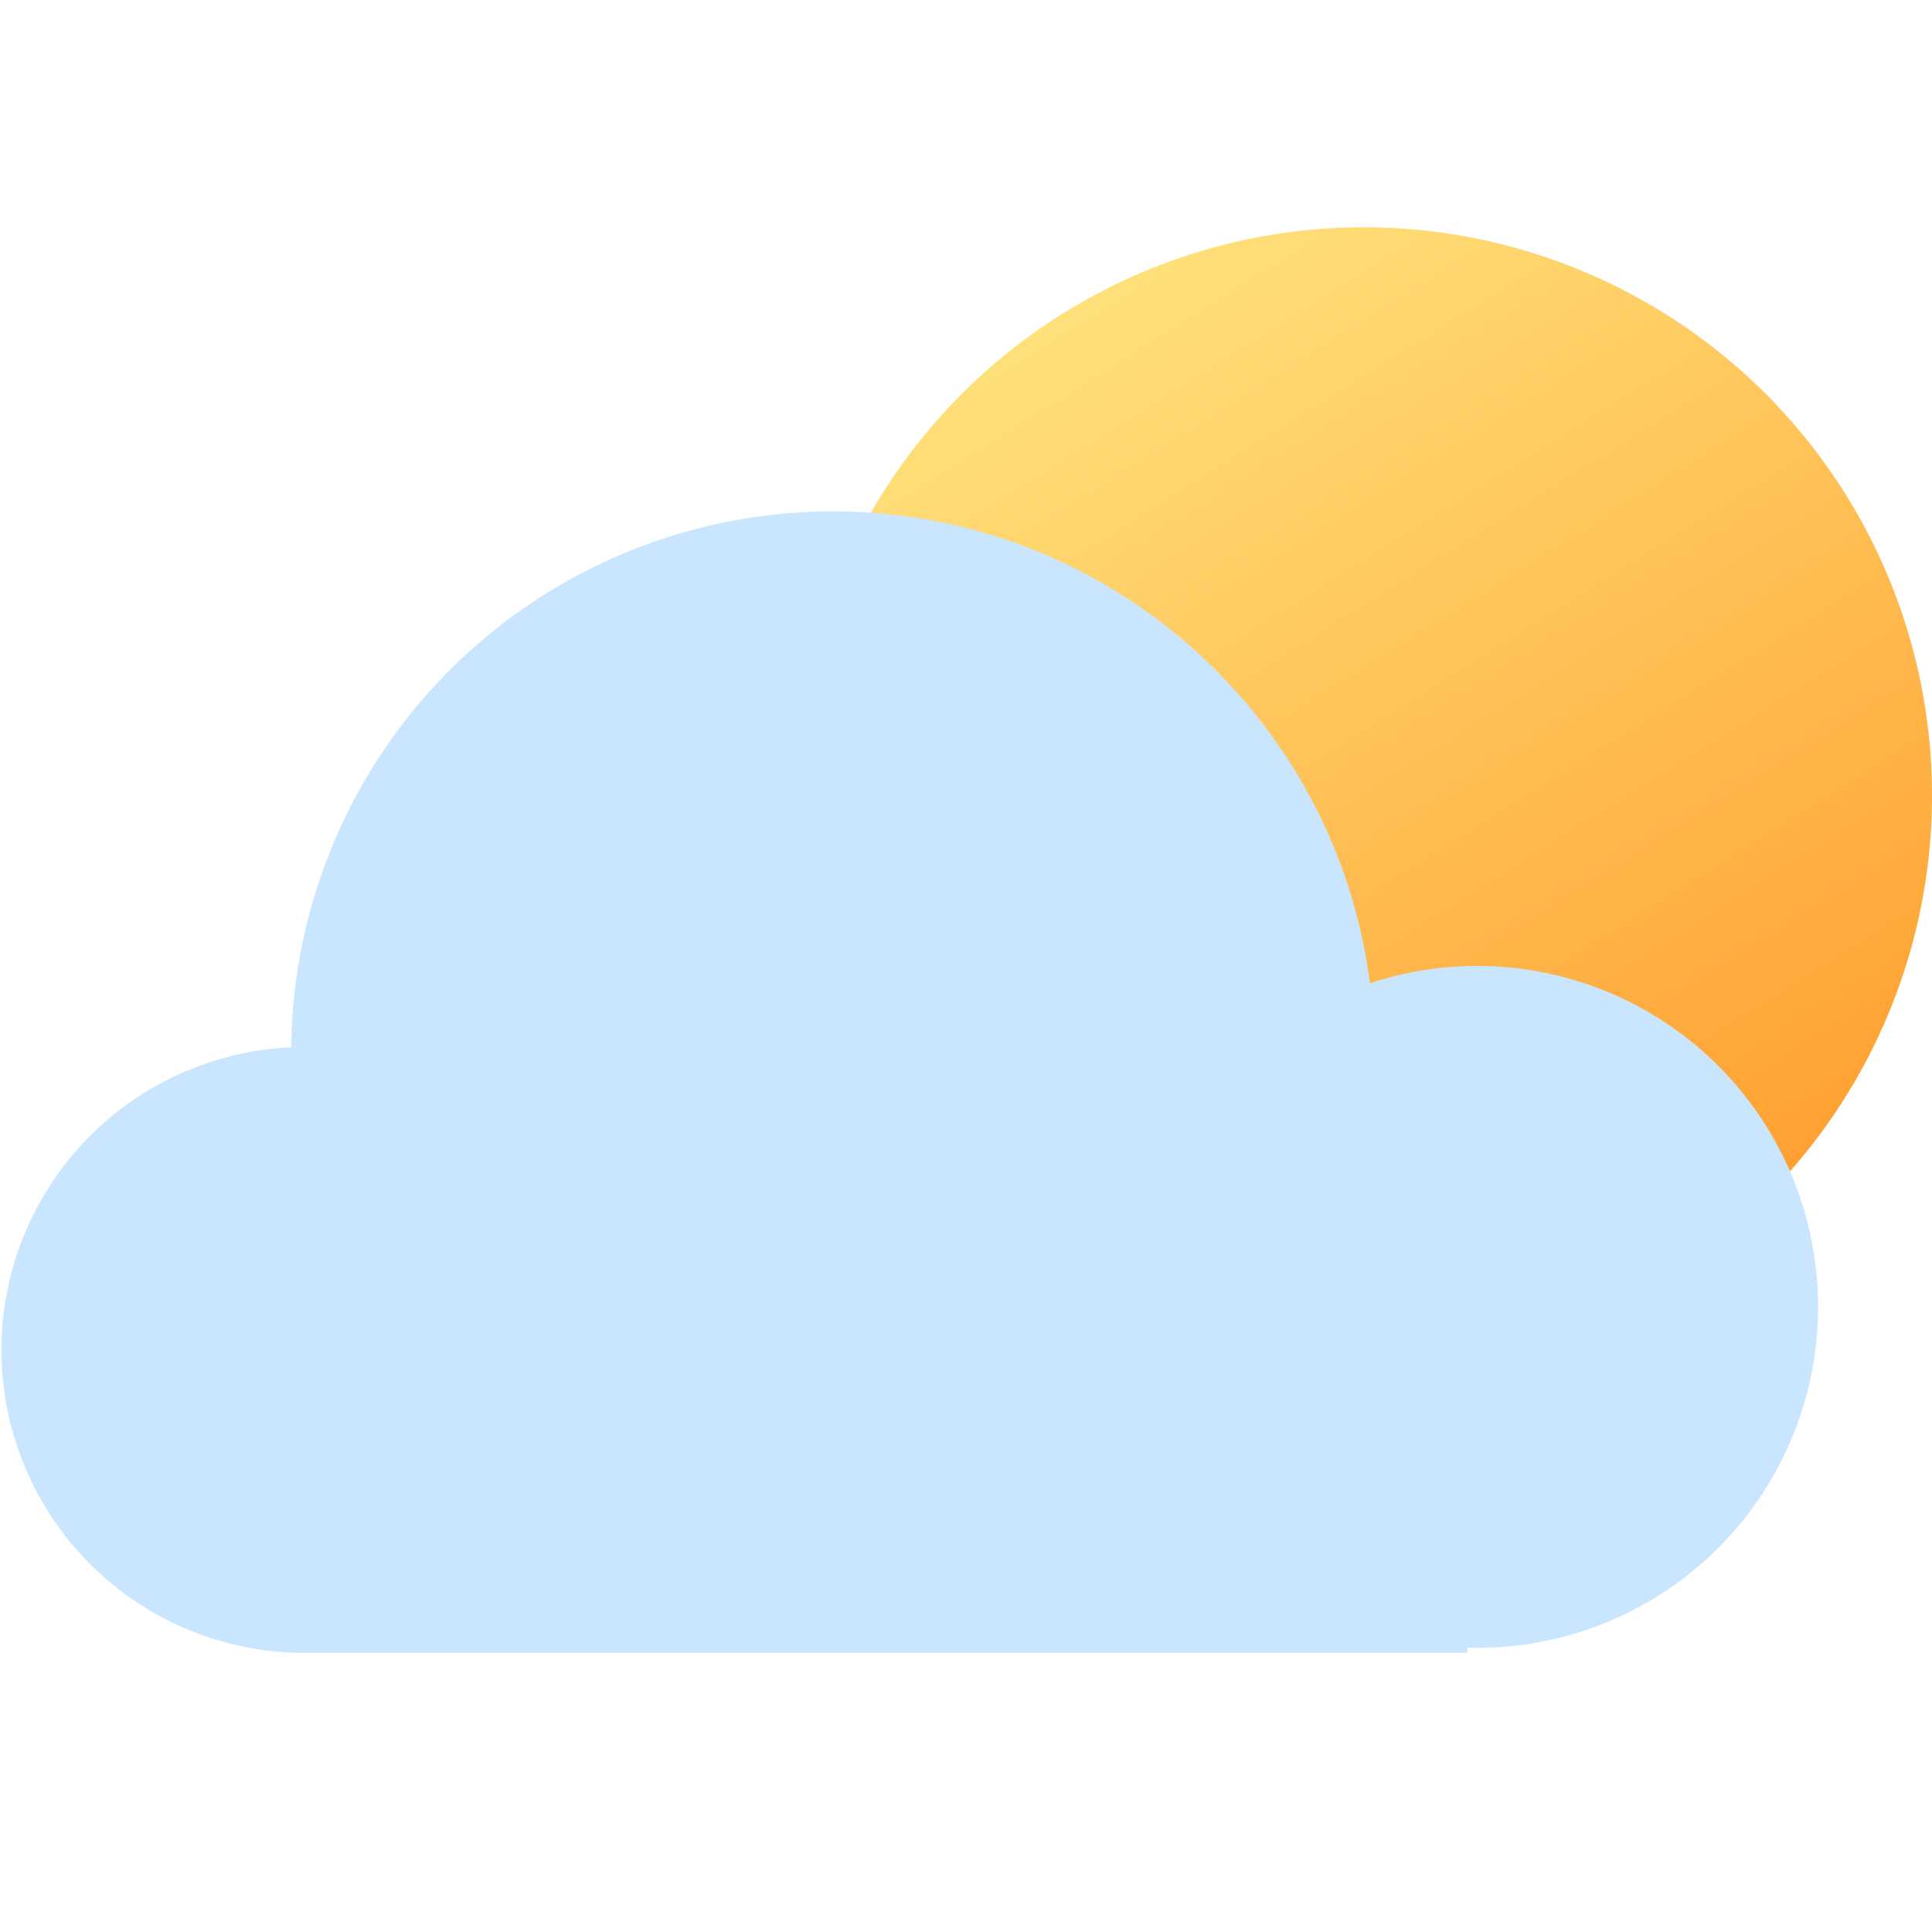 <svg width="34" height="34" fill="none" xmlns="http://www.w3.org/2000/svg"><circle cx="24" cy="14" r="10" fill="url(#a)"/><path fill-rule="evenodd" clip-rule="evenodd" d="M5.125 18.432A9.531 9.531 0 0 1 14.655 9c4.848 0 8.851 3.62 9.453 8.304a6 6 0 1 1 1.718 11.693v.09H5.33a5.33 5.33 0 0 1-.204-10.655Z" fill="url(#b)"/><defs><linearGradient id="a" x1="16.757" y1="5.905" x2="27.659" y2="23.31" gradientUnits="userSpaceOnUse"><stop stop-color="#FFE27C"/><stop offset="1" stop-color="#FFA031"/></linearGradient><linearGradient id="b" x1="5.124" y1="27.037" x2="22.854" y2="9" gradientUnits="userSpaceOnUse"><stop stop-color="#CAE6FF"/></linearGradient></defs></svg>
